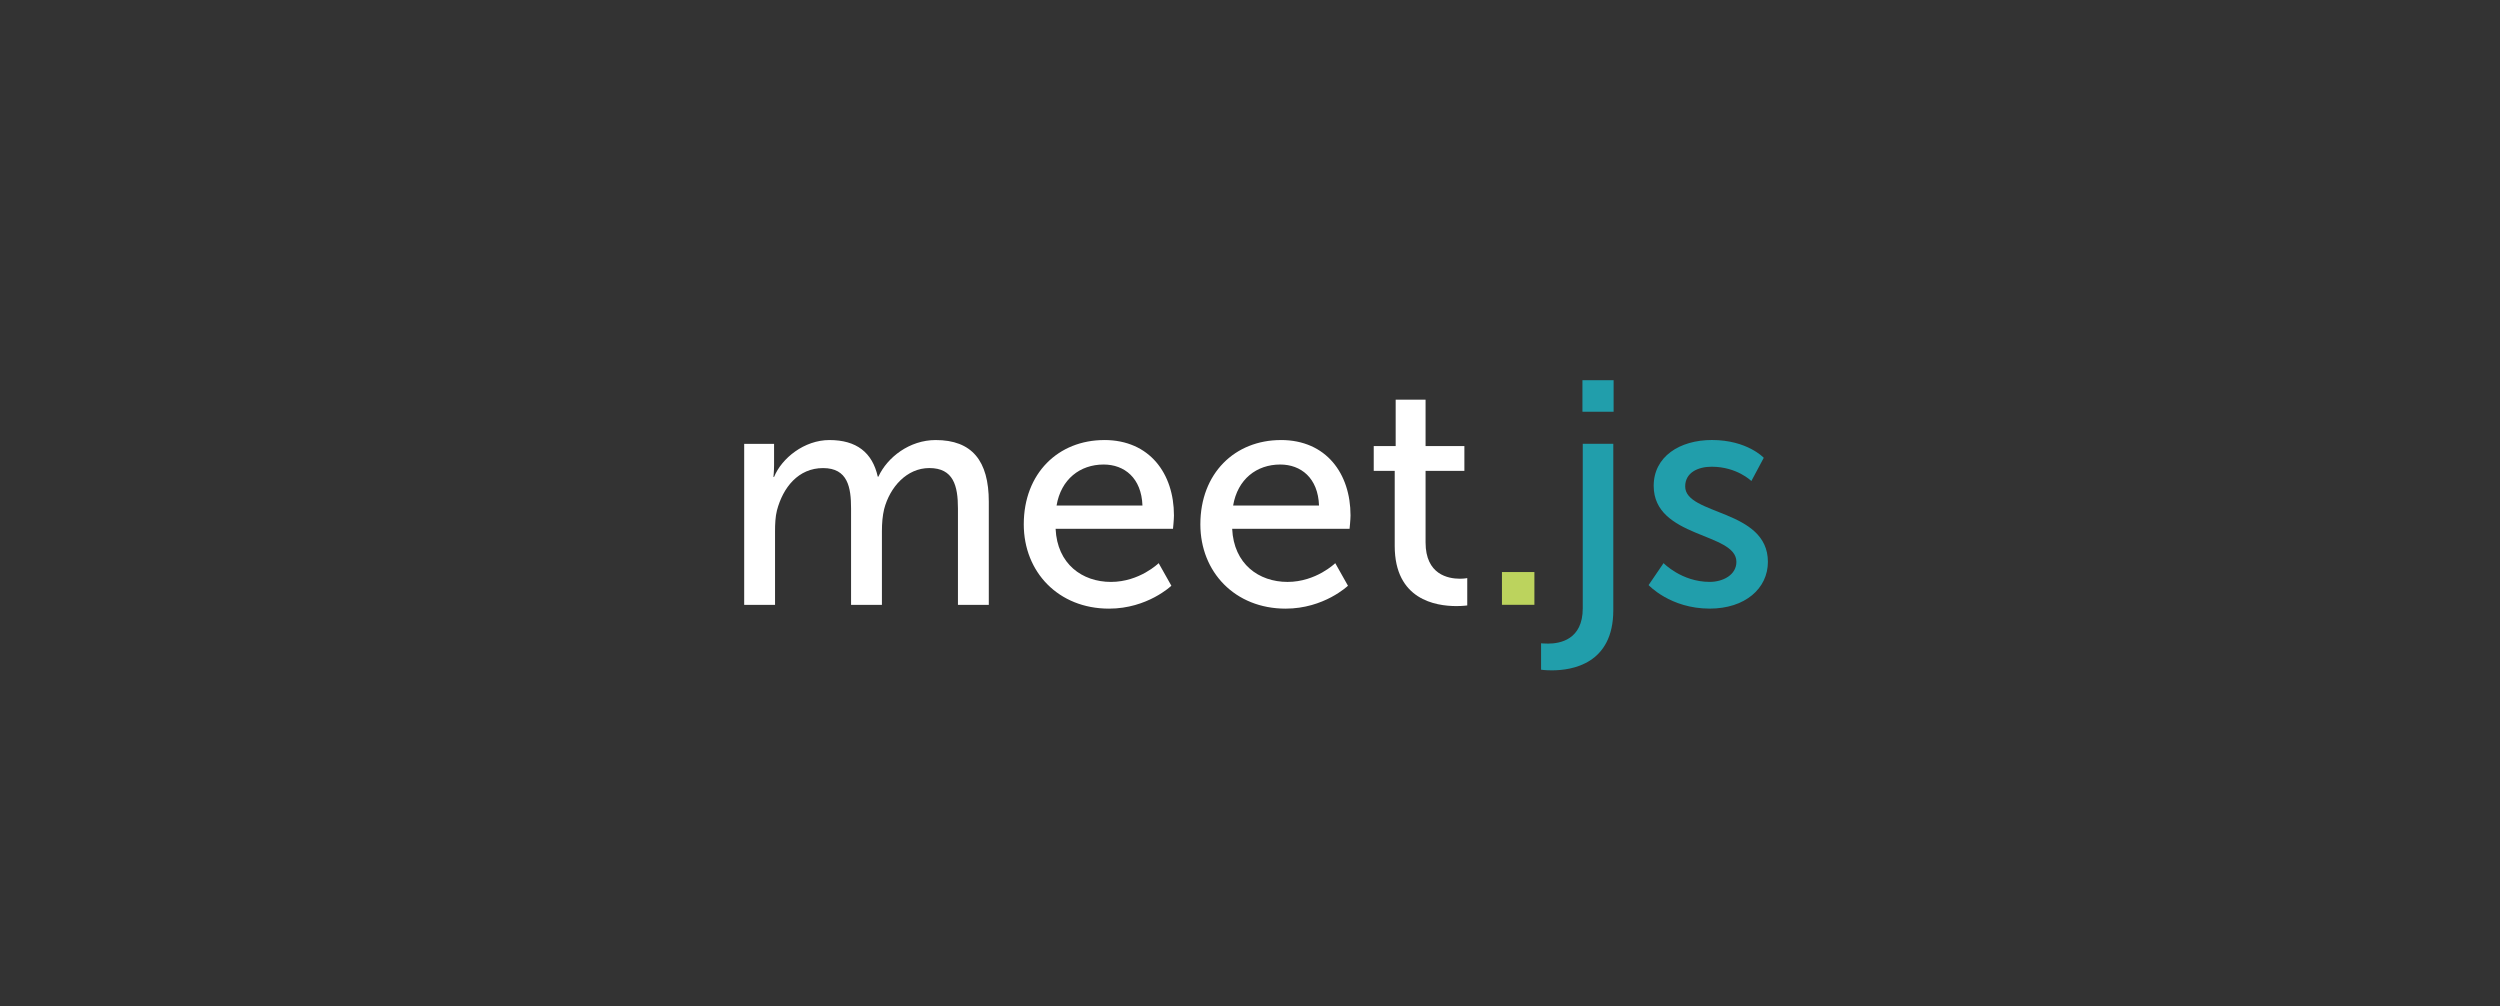 <?xml version="1.0" encoding="UTF-8"?>
<svg id="Warstwa_1" data-name="Warstwa 1" xmlns="http://www.w3.org/2000/svg" viewBox="0 0 1203.22 484.19">
  <rect x="0" y="0" width="1203.22" height="484.19" fill="#333333" stroke="none"/>
  <defs>
    <style>
      .cls-1 {
        fill: #fff;
      }

      .cls-2 {
        fill: #bcd35d;
      }

      .cls-3 {
        fill: #219eab;
      }
    </style>
  </defs>
  <g>
    <path class="cls-1" d="m358.16,213.62h14.39v10.26c0,3.06-.31,5.67-.31,5.67h.31c3.67-9.03,14.54-17.76,26.64-17.76,13.01,0,20.67,5.97,23.27,17.61h.31c4.29-9.34,15-17.61,27.56-17.61,17.46,0,25.57,9.95,25.57,29.7v49.61h-14.85v-46.39c0-10.87-2.14-19.44-13.78-19.44-10.87,0-18.98,9.19-21.74,19.75-.77,3.21-1.07,6.74-1.07,10.72v35.37h-14.85v-46.39c0-10.1-1.53-19.44-13.47-19.44s-19.29,9.34-22.2,20.36c-.77,3.06-.92,6.58-.92,10.11v35.37h-14.85v-77.47Z"/>
    <path class="cls-1" d="m531.48,211.78c21.89,0,33.53,16.23,33.53,36.29,0,1.99-.46,6.43-.46,6.43h-56.5c.77,17,12.86,25.57,26.64,25.57s22.96-9.03,22.96-9.03l6.12,10.87s-11.48,11.02-30.01,11.02c-24.34,0-41.03-17.61-41.03-40.57,0-24.65,16.69-40.57,38.74-40.57Zm18.37,31.54c-.46-13.32-8.73-19.75-18.68-19.75-11.33,0-20.52,7.04-22.66,19.75h41.34Z"/>
    <path class="cls-1" d="m616.46,211.78c21.89,0,33.53,16.23,33.53,36.29,0,1.99-.46,6.43-.46,6.43h-56.5c.77,17,12.86,25.57,26.64,25.57s22.97-9.03,22.97-9.03l6.12,10.87s-11.48,11.02-30.01,11.02c-24.34,0-41.03-17.61-41.03-40.57,0-24.65,16.69-40.57,38.74-40.57Zm18.37,31.54c-.46-13.32-8.73-19.75-18.68-19.75-11.33,0-20.52,7.04-22.66,19.75h41.34Z"/>
    <path class="cls-1" d="m671.27,226.63h-10.11v-11.94h10.56v-22.35h14.39v22.35h18.68v11.94h-18.68v34.45c0,15.46,10.87,17.45,16.54,17.45,2.14,0,3.52-.31,3.52-.31v13.17s-2.14.31-5.21.31c-9.95,0-29.7-3.06-29.7-28.94v-36.13Z"/>
  </g>
  <path class="cls-2" d="m722.87,275.32h15.62v15.77h-15.62v-15.77Z"/>
  <g>
    <path class="cls-3" d="m776.46,213.62v80.07c0,25.88-19.9,28.94-29.55,28.94-3.21,0-5.21-.31-5.21-.31v-12.71s1.38.15,3.37.15c5.67,0,16.69-1.84,16.69-16.99v-79.16h14.7Zm-14.85-30.62h15v15.16h-15v-15.16Z"/>
    <path class="cls-3" d="m800.65,271.03s8.73,9.03,22.2,9.03c6.43,0,12.86-3.37,12.86-9.65,0-14.24-39.81-11.33-39.81-36.59,0-14.09,12.55-22.05,28.02-22.05,17,0,24.96,8.57,24.96,8.57l-5.97,11.18s-6.89-6.89-19.14-6.89c-6.43,0-12.71,2.76-12.71,9.49,0,13.93,39.81,10.87,39.81,36.29,0,12.86-11.02,22.51-28.02,22.51-18.98,0-29.4-11.33-29.4-11.33l7.2-10.56Z"/>
  </g>
</svg>